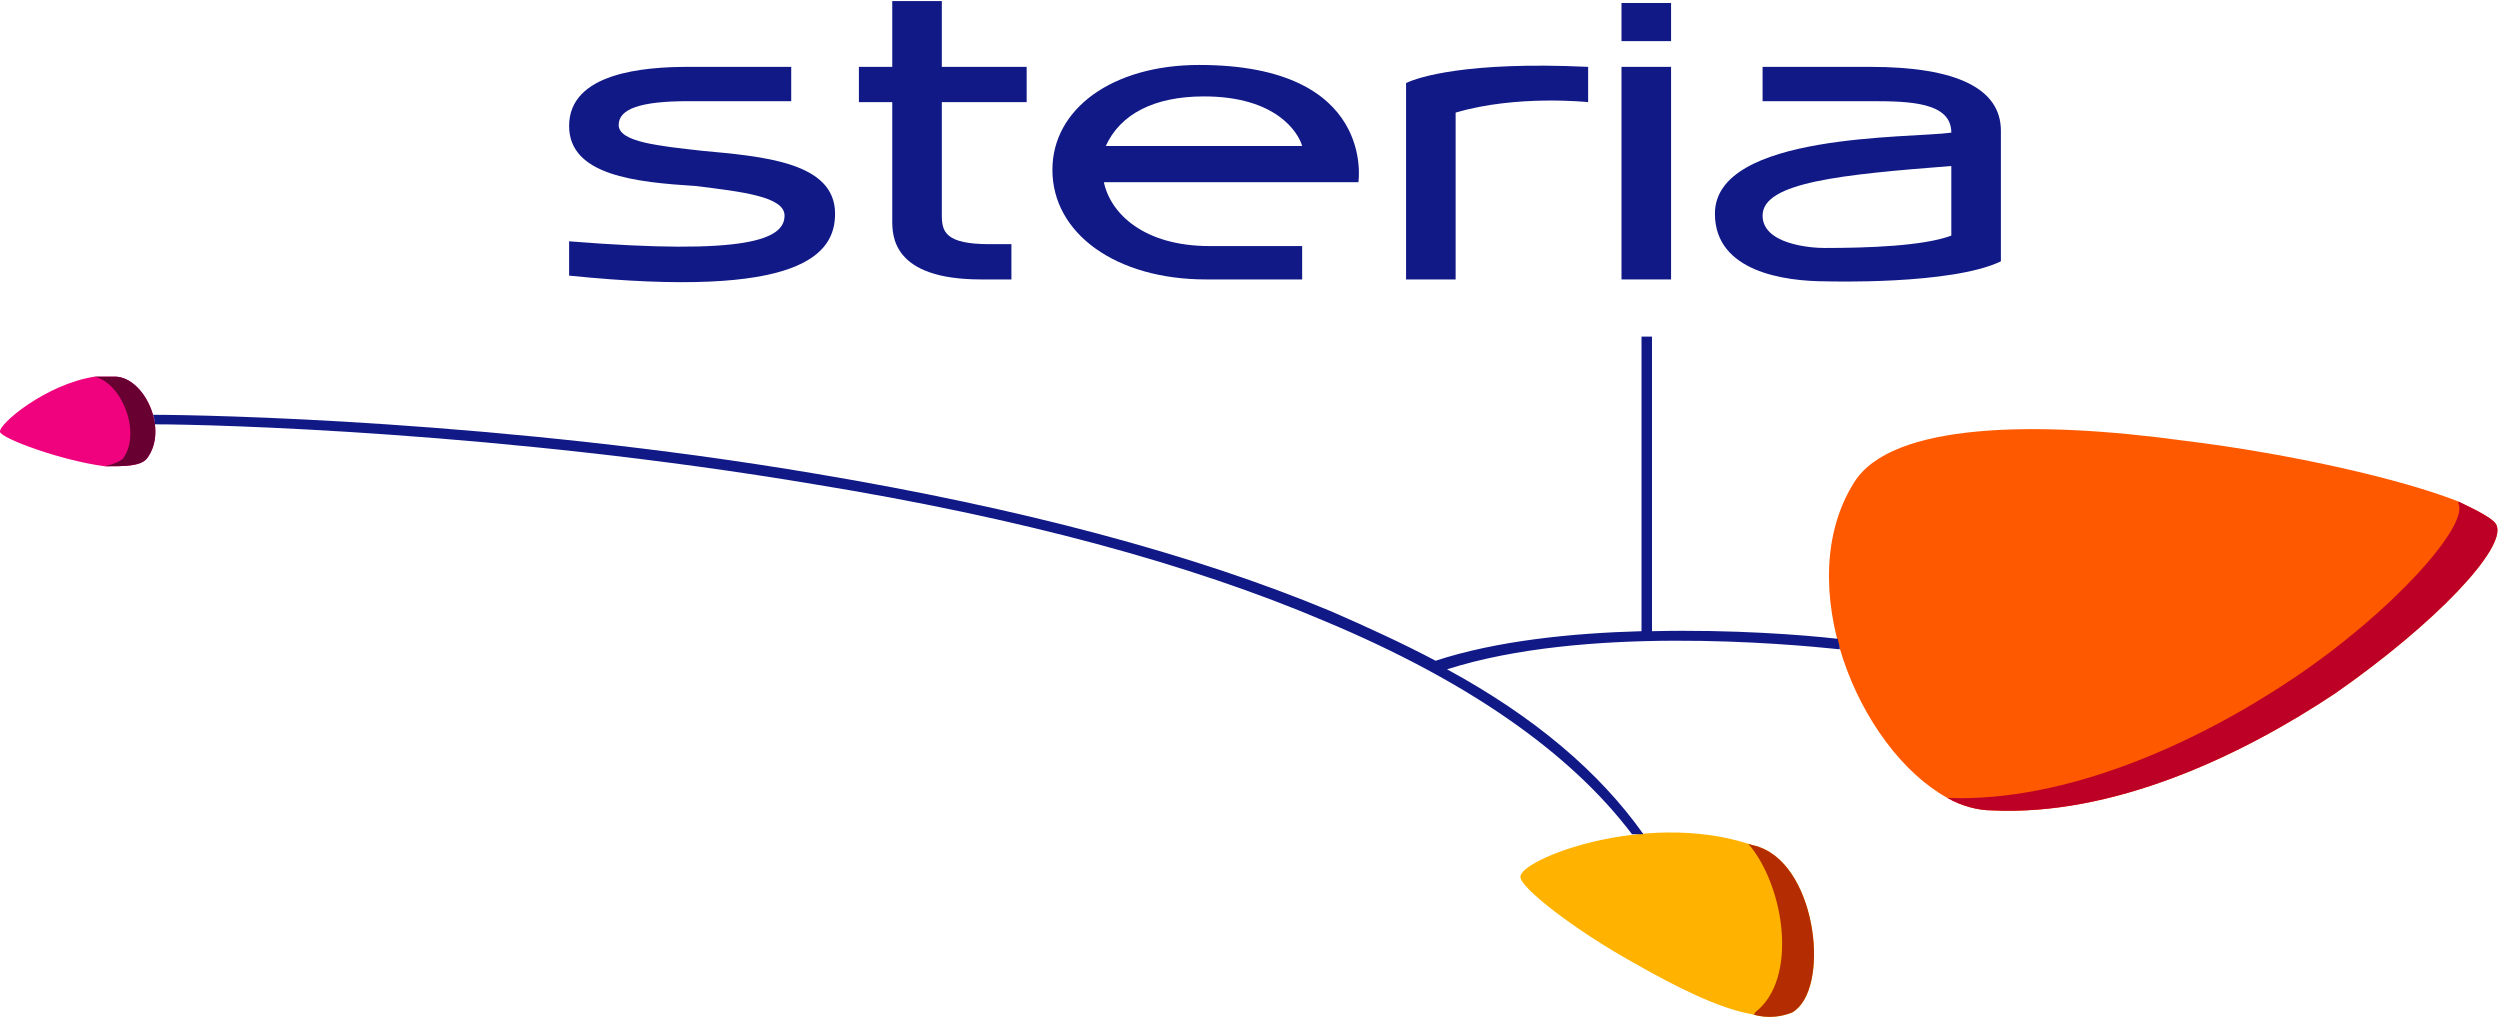 <?xml version="1.0" encoding="UTF-8" standalone="no"?>
<!-- Created with Inkscape (http://www.inkscape.org/) -->

<svg
   xmlns:dc="http://purl.org/dc/elements/1.1/"
   xmlns:cc="http://creativecommons.org/ns#"
   xmlns:rdf="http://www.w3.org/1999/02/22-rdf-syntax-ns#"
   xmlns:svg="http://www.w3.org/2000/svg"
   xmlns="http://www.w3.org/2000/svg"
   xmlns:sodipodi="http://sodipodi.sourceforge.net/DTD/sodipodi-0.dtd"
   xmlns:inkscape="http://www.inkscape.org/namespaces/inkscape"
   id="svg3039"
   version="1.1"
   inkscape:version="0.48.2 r9819"
   width="617.622"
   height="251.205"
   xml:space="preserve"
   sodipodi:docname="steria.svg"><defs
     id="defs3043"><clipPath
       clipPathUnits="userSpaceOnUse"
       id="clipPath3055"><path
         d="m 0,0 3248.4,0 0,1460 L 0,1460 0,0 z"
         id="path3057"
         inkscape:connector-curvature="0" /></clipPath></defs><sodipodi:namedview
     pagecolor="#ffffff"
     bordercolor="#666666"
     borderopacity="1"
     objecttolerance="10"
     gridtolerance="10"
     guidetolerance="10"
     inkscape:pageopacity="0"
     inkscape:pageshadow="2"
     inkscape:window-width="1600"
     inkscape:window-height="838"
     id="namedview3041"
     showgrid="false"
     inkscape:zoom="1"
     inkscape:cx="296.6068"
     inkscape:cy="120.41423"
     inkscape:window-x="-8"
     inkscape:window-y="-8"
     inkscape:window-maximized="1"
     inkscape:current-layer="g3047"
     height="372.05px"
     fit-margin-top="0"
     fit-margin-left="0"
     fit-margin-right="0"
     fit-margin-bottom="0" /><g
     id="g3047"
     inkscape:groupmode="layer"
     inkscape:label="steria"
     transform="matrix(1.25,0,0,-1.25,-150.992,291.477)"><g
       id="g3049"
       transform="matrix(0.157,0,0,0.157,112.695,18.963)"><g
         id="g3051"><g
           id="g3053"
           clip-path="url(#clipPath3055)" /></g><path
         d="m 2092.8,1012.68 62.398,0 0,267.602 -62.398,0 0,-267.602 z"
         style="fill:#111987;fill-opacity:1;fill-rule:evenodd;stroke:none"
         id="path3061"
         inkscape:connector-curvature="0" /><path
         d="m 2092.8,1312.68 62.398,0 0,48 -62.398,0 0,-48 z"
         style="fill:#111987;fill-opacity:1;fill-rule:evenodd;stroke:none"
         id="path3063"
         inkscape:connector-curvature="0" /><path
         d="m 1237.2,1363.08 c -62.4,0 -62.4,0 -62.4,0 0,0 0,-78 0,-82.8 -4.8,0 -42,0 -42,0 0,-44.4 0,-44.4 0,-44.4 0,0 37.2,0 42,0 0,-6 0,-148.8 0,-148.8 0,-19.2 0,-74.4 111.6,-74.4 38.4,0 38.4,0 38.4,0 0,44.4 0,44.4 0,44.4 -27.6,0 -27.6,0 -27.6,0 -55.2,0 -60,15.6 -60,36 0,0 0,136.8 0,142.8 4.8,0 106.8,0 106.8,0 0,44.4 0,44.4 0,44.4 0,0 -102,0 -106.8,0 0,4.8 0,82.8 0,82.8"
         style="fill:#111987;fill-opacity:1;fill-rule:nonzero;stroke:none"
         id="path3065"
         inkscape:connector-curvature="0" /><path
         d="m 1561.2,1282.68 c -109.2,0 -184.8,-55.2 -184.8,-132 0,-80.4 80.4,-138 193.2,-138 7.2,0 116.4,0 121.2,0 l 0,42 c -4.8,0 -109.2,0 -116.4,0 -82.8,0 -124.8,40.8 -133.2,80.4 8.4,0 320.4,0 320.4,0 0,0 22.8,147.6 -200.4,147.6 z m -117.6,-102 c 18,39.6 60,62.4 123.6,62.4 91.2,0 118.8,-45.6 123.6,-62.4 -7.2,0 -236.4,0 -247.2,0"
         style="fill:#111987;fill-opacity:1;fill-rule:nonzero;stroke:none"
         id="path3067"
         inkscape:connector-curvature="0" /><path
         d="m 1821.6,1259.88 0,-247.2 c 62.4,0 62.4,0 62.4,0 0,0 0,207.6 0,210 76.8,22.8 166.8,13.2 166.8,13.2 0,44.4 0,44.4 0,44.4 -152.4,7.2 -214.8,-13.2 -229.2,-20.4"
         style="fill:#111987;fill-opacity:1;fill-rule:nonzero;stroke:none"
         id="path3069"
         inkscape:connector-curvature="0" /><path
         d="m 2570.4,1199.88 c 0,52.8 -55.2,80.4 -164.4,80.4 -135.6,0 -135.6,0 -135.6,0 0,-43.2 0,-43.2 0,-43.2 136.8,0 136.8,0 136.8,0 48,0 100.8,-1.2 100.8,-39.6 -50.4,-7.2 -297.6,0 -297.6,-102 0,-73.2 87.6,-85.2 140.4,-85.2 0,0 157.2,-4.8 219.6,25.2 l 0,164.4 z m -62.4,-44.4 c 0,-4.8 0,-82.8 0,-87.6 -34.8,-13.2 -105.6,-15.6 -159.6,-15.6 -18,0 -78,4.8 -78,40.8 0,42 99.6,51.6 237.6,62.4"
         style="fill:#111987;fill-opacity:1;fill-rule:nonzero;stroke:none"
         id="path3071"
         inkscape:connector-curvature="0" /><path
         d="m 934.801,1174.68 0,0 c -52.801,6 -104.403,10.8 -104.403,32.4 0,20.4 27.602,30 87.602,30 129.6,0 129.6,0 129.6,0 0,43.2 0,43.2 0,43.2 -129.6,0 -129.6,0 -129.6,0 -55.199,0 -150,-7.2 -150,-74.4 0,-62.4 84,-70.8 159.602,-75.6 57.597,-7.2 111.598,-13.2 111.598,-37.2 0,-30 -46.802,-50.4 -271.2,-32.4 l 0,-43.2 c 294,-30.003 334.8,27.6 334.8,78 0,64.8 -90,72 -167.999,79.2"
         style="fill:#111987;fill-opacity:1;fill-rule:nonzero;stroke:none"
         id="path3073"
         inkscape:connector-curvature="0" /><path
         d="m 3194.4,703.078 c -2.4,7.199 -20.4,16.801 -48,30 -69.6,27.598 -208.8,60 -346.8,76.801 -184.8,25.199 -367.2,22.797 -414,-52.801 -80.4,-127.199 4.8,-334.801 117.6,-397.199 16.8,-9.602 37.2,-15.602 56.4,-15.602 150,-7.199 309.6,66 432,147.602 127.2,88.797 214.8,182.398 202.8,211.199"
         style="fill:#ff5900;fill-opacity:1;fill-rule:nonzero;stroke:none"
         id="path3075"
         inkscape:connector-curvature="0" /><path
         d="m 3194.4,703.078 c -2.4,7.199 -20.4,16.801 -48,30 0,-2.402 0,-2.402 0,-2.402 13.2,-27.598 -81.6,-135.598 -208.8,-220.797 -123.6,-82.801 -285.6,-154.801 -432,-150 -2.4,0 -2.4,0 -2.4,0 16.8,-9.602 37.2,-15.602 56.4,-15.602 150,-7.199 309.6,66 432,147.602 127.2,88.797 214.8,182.398 202.8,211.199"
         style="fill:#bd0026;fill-opacity:1;fill-rule:nonzero;stroke:none"
         id="path3077"
         inkscape:connector-curvature="0" /><path
         d="m 2268,297.477 c -4.8,2.402 -9.6,2.402 -15.6,4.8 -132,42 -289.2,-20.398 -286.8,-42 0,-13.199 67.2,-66 142.8,-108 52.8,-30 106.8,-57.601 150,-64.8 19.2,-6 37.2,-2.398 49.2,2.402 48,27.598 32.4,180 -39.6,207.598"
         style="fill:#ffb300;fill-opacity:1;fill-rule:nonzero;stroke:none"
         id="path3079"
         inkscape:connector-curvature="0" /><path
         d="m 2268,297.477 c -4.8,2.402 -9.6,2.402 -15.6,4.8 45.6,-52.8 63.6,-170.398 8.4,-212.398 0,-2.402 -2.4,-2.402 -2.4,-2.402 19.2,-6 37.2,-2.398 49.2,2.402 48,27.598 32.4,180 -39.6,207.598"
         style="fill:#b32c02;fill-opacity:1;fill-rule:nonzero;stroke:none"
         id="path3081"
         inkscape:connector-curvature="0" /><path
         d="m 198,890.277 c -9.602,0 -16.801,0 -27.602,0 -61.199,-9.601 -121.199,-60 -118.796,-69.601 2.398,-8.399 76.796,-36 132,-43.199 25.199,0 44.398,0 52.796,9.601 C 264,823.078 234,887.879 198,890.277"
         style="fill:#f0027f;fill-opacity:1;fill-rule:nonzero;stroke:none"
         id="path3083"
         inkscape:connector-curvature="0" /><path
         d="m 2367.6,547.078 c 0,4.801 -2.4,10.801 -2.4,13.199 -42,4.801 -132,12 -234,9.602 0,370.797 0,370.797 0,370.797 -13.2,0 -13.2,0 -13.2,0 0,-370.797 0,-370.797 0,-370.797 -87.6,-2.402 -182.4,-12 -259.2,-37.203 -40.8,21.601 -85.2,42 -132,62.402 -172.8,72 -390,129.598 -646.8,172.801 -397.199,67.199 -769.199,74.398 -836.398,74.398 2.398,-2.398 2.398,-7.199 2.398,-12 74.398,0 439.199,-9.601 831.6,-75.601 256.8,-42 471.6,-99.598 643.2,-172.797 177.6,-74.402 307.2,-164.402 385.2,-267.602 4.8,0 9.6,0 14.4,0 -55.2,78 -136.8,147.602 -247.2,207.602 172.8,55.199 424.8,32.398 494.4,25.199"
         style="fill:#111987;fill-opacity:1;fill-rule:nonzero;stroke:none"
         id="path3085"
         inkscape:connector-curvature="0" /><path
         d="m 198,890.277 c -9.602,0 -16.801,0 -27.602,0 33.602,-7.199 60,-69.601 36,-103.199 -6,-4.801 -13.199,-7.199 -22.796,-9.601 25.199,0 44.398,0 52.796,9.601 C 264,823.078 234,887.879 198,890.277"
         style="fill:#680032;fill-opacity:1;fill-rule:nonzero;stroke:none"
         id="path3087"
         inkscape:connector-curvature="0" /></g></g></svg>